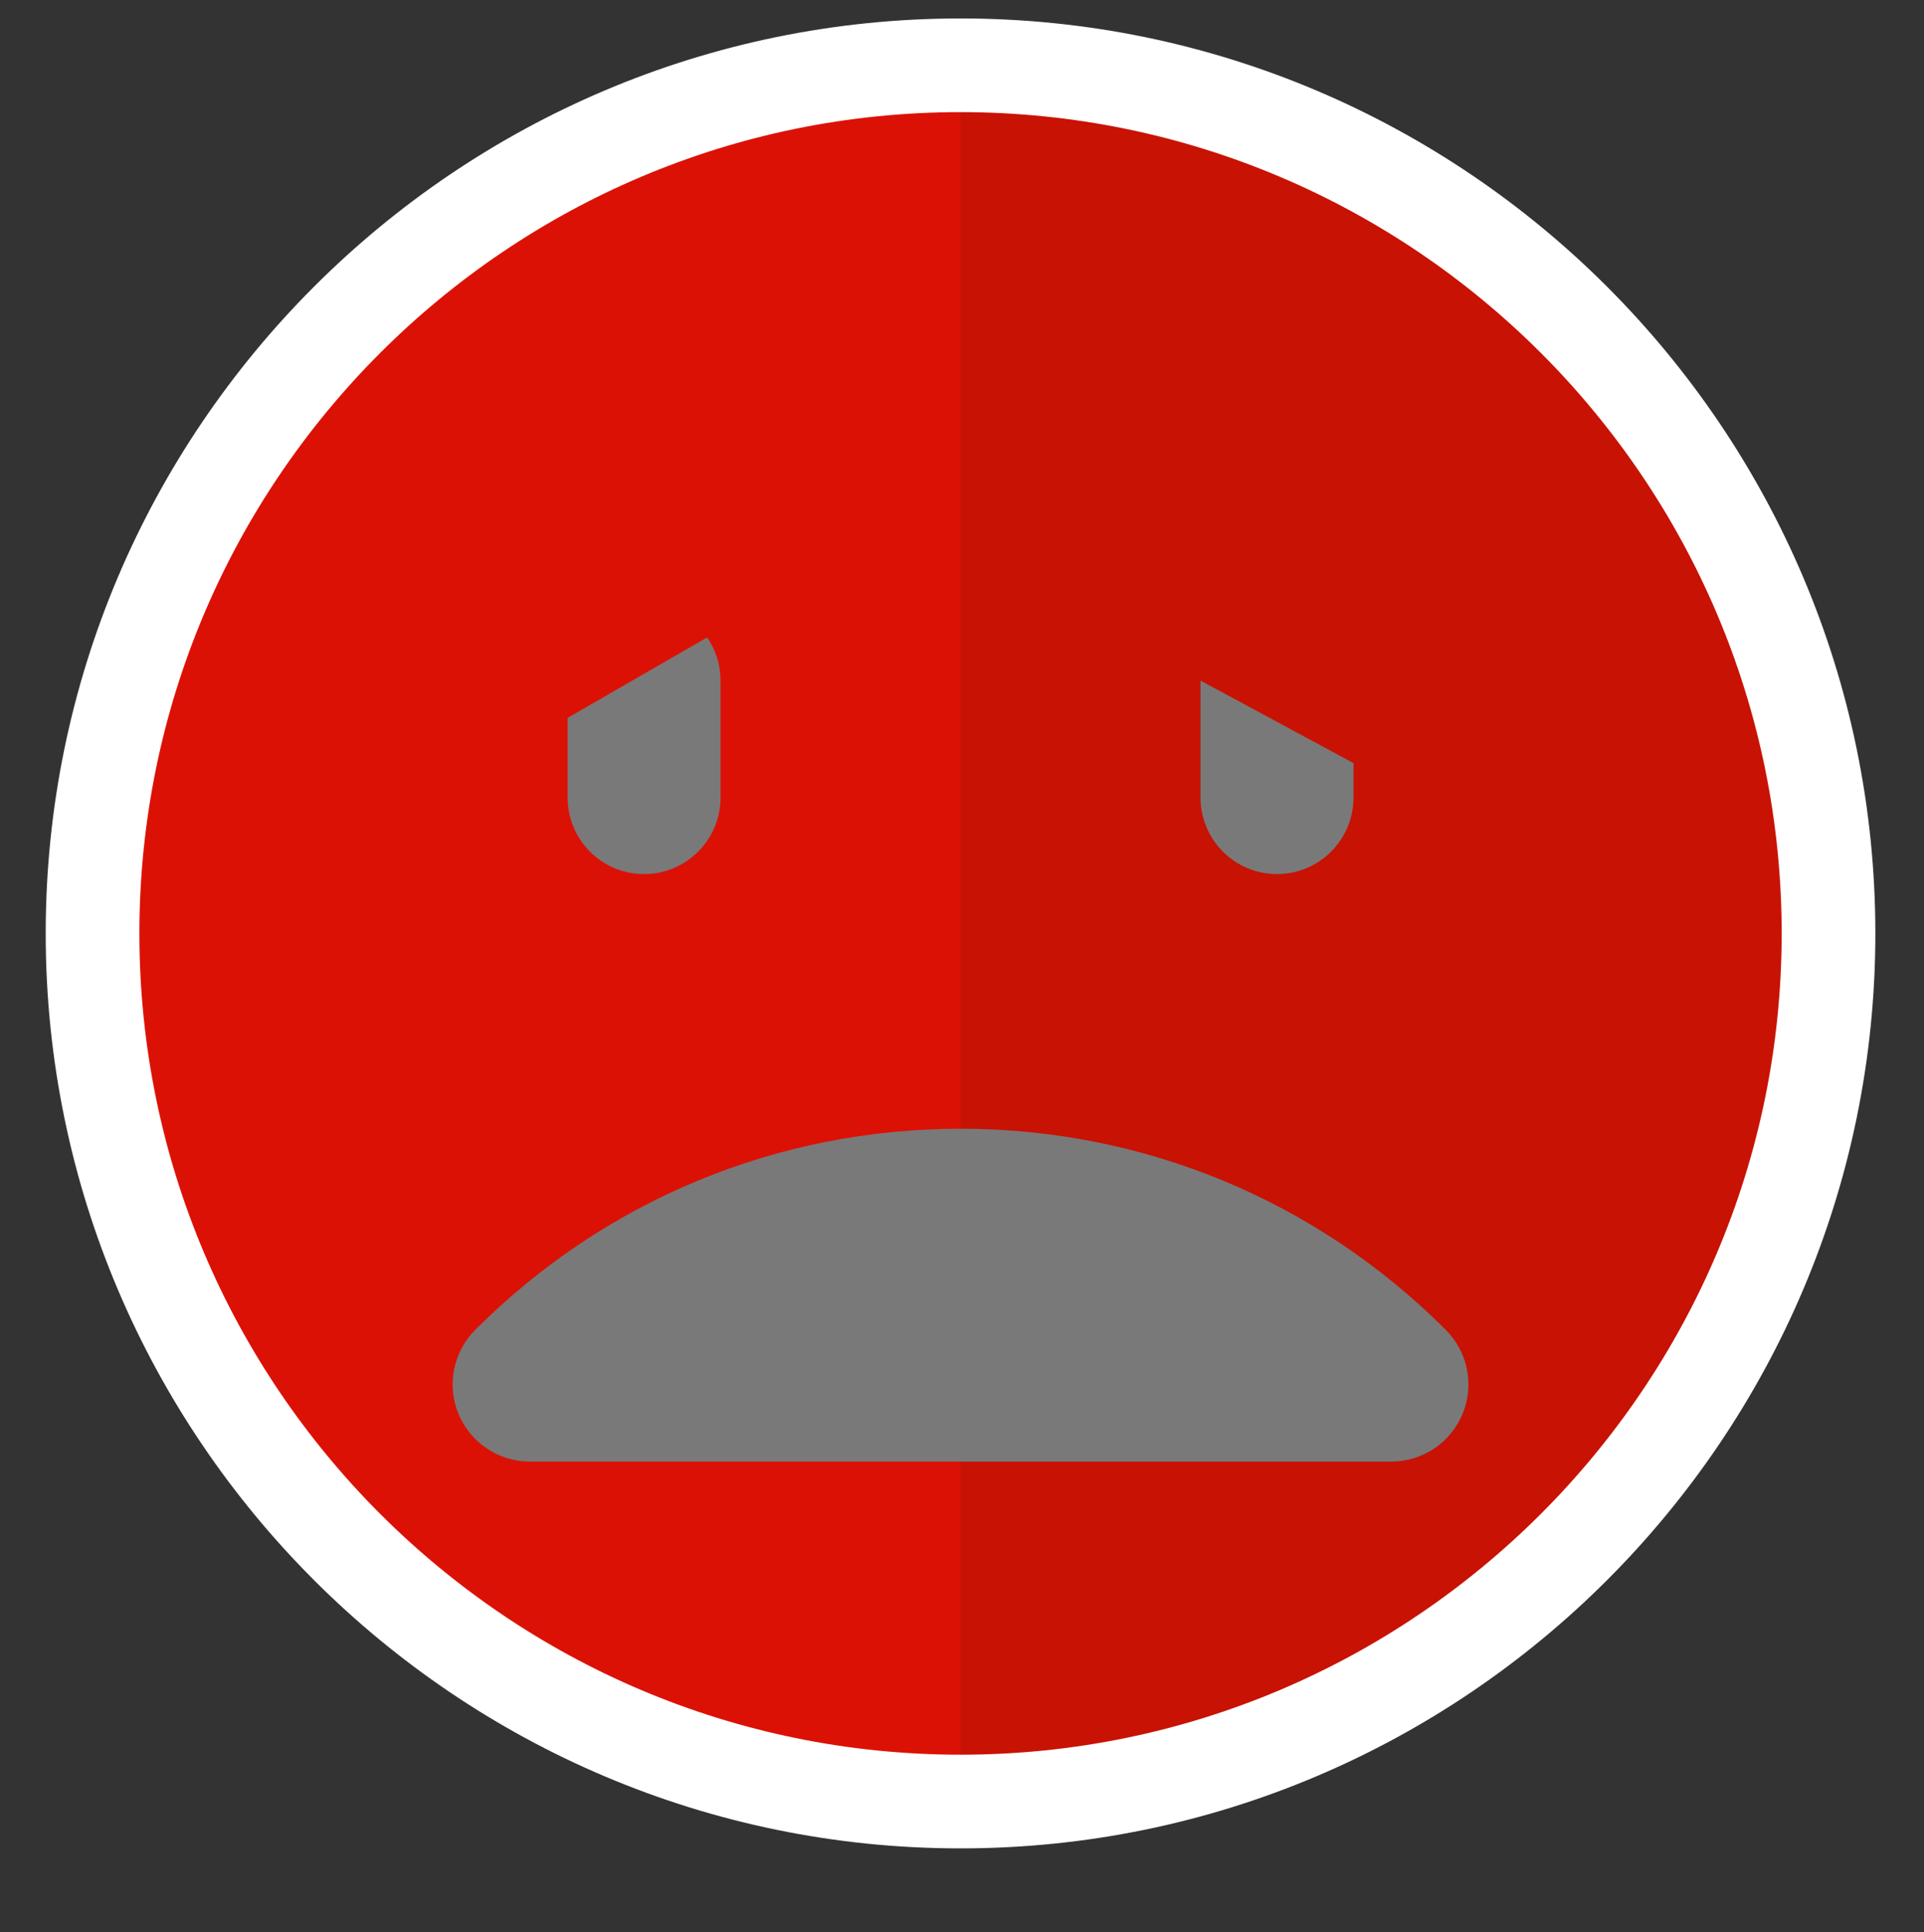 <svg width="241" height="242" viewBox="0 0 241 242" xmlns="http://www.w3.org/2000/svg"><rect x="0" y="0" width="241" height="242" fill="#333333" stroke="none"/><title>icon_bad</title><g fill="none" fill-rule="evenodd"><path d="M9.89 116.9c0 60.89 49.54 110.426 110.427 110.426 60.888 0 110.423-49.537 110.423-110.427 0-60.888-49.535-110.424-110.423-110.424C59.43 6.476 9.89 56.012 9.89 116.9z" fill="#DC1105"/><path d="M120.317 6.476v220.85c60.888 0 110.423-49.537 110.423-110.427 0-60.888-49.535-110.424-110.423-110.424" fill="#C81204"/><path d="M120.317 231.492C57.13 231.492 5.725 180.086 5.725 116.9S57.13 2.31 120.317 2.31c63.185 0 114.59 51.404 114.59 114.59s-51.405 114.592-114.59 114.592zm0-217.448C63.6 14.044 17.46 60.184 17.46 116.9c0 56.716 46.14 102.858 102.857 102.858 56.714 0 102.855-46.142 102.855-102.858 0-56.715-46.14-102.856-102.855-102.856z" fill="#FFF"/><path d="M181.1 166.555c-16.237-16.236-37.826-25.19-60.786-25.19s-44.555 8.954-60.79 25.19c-2.758 2.767-3.586 6.925-2.094 10.525 1.497 3.605 5.02 5.97 8.93 5.97h107.92c3.9 0 7.434-2.365 8.923-5.977 1.49-3.593.663-7.76-2.104-10.518M159.955 109.47c5.284 0 9.587-4.295 9.587-9.59v-4.305L150.376 85.24v14.64c0 5.295 4.292 9.59 9.58 9.59M80.678 109.47c5.283 0 9.578-4.295 9.578-9.59V85.24c0-2.018-.628-3.882-1.682-5.41L71.098 89.91v9.97c0 5.295 4.284 9.59 9.58 9.59" fill="#797979"/></g></svg>
